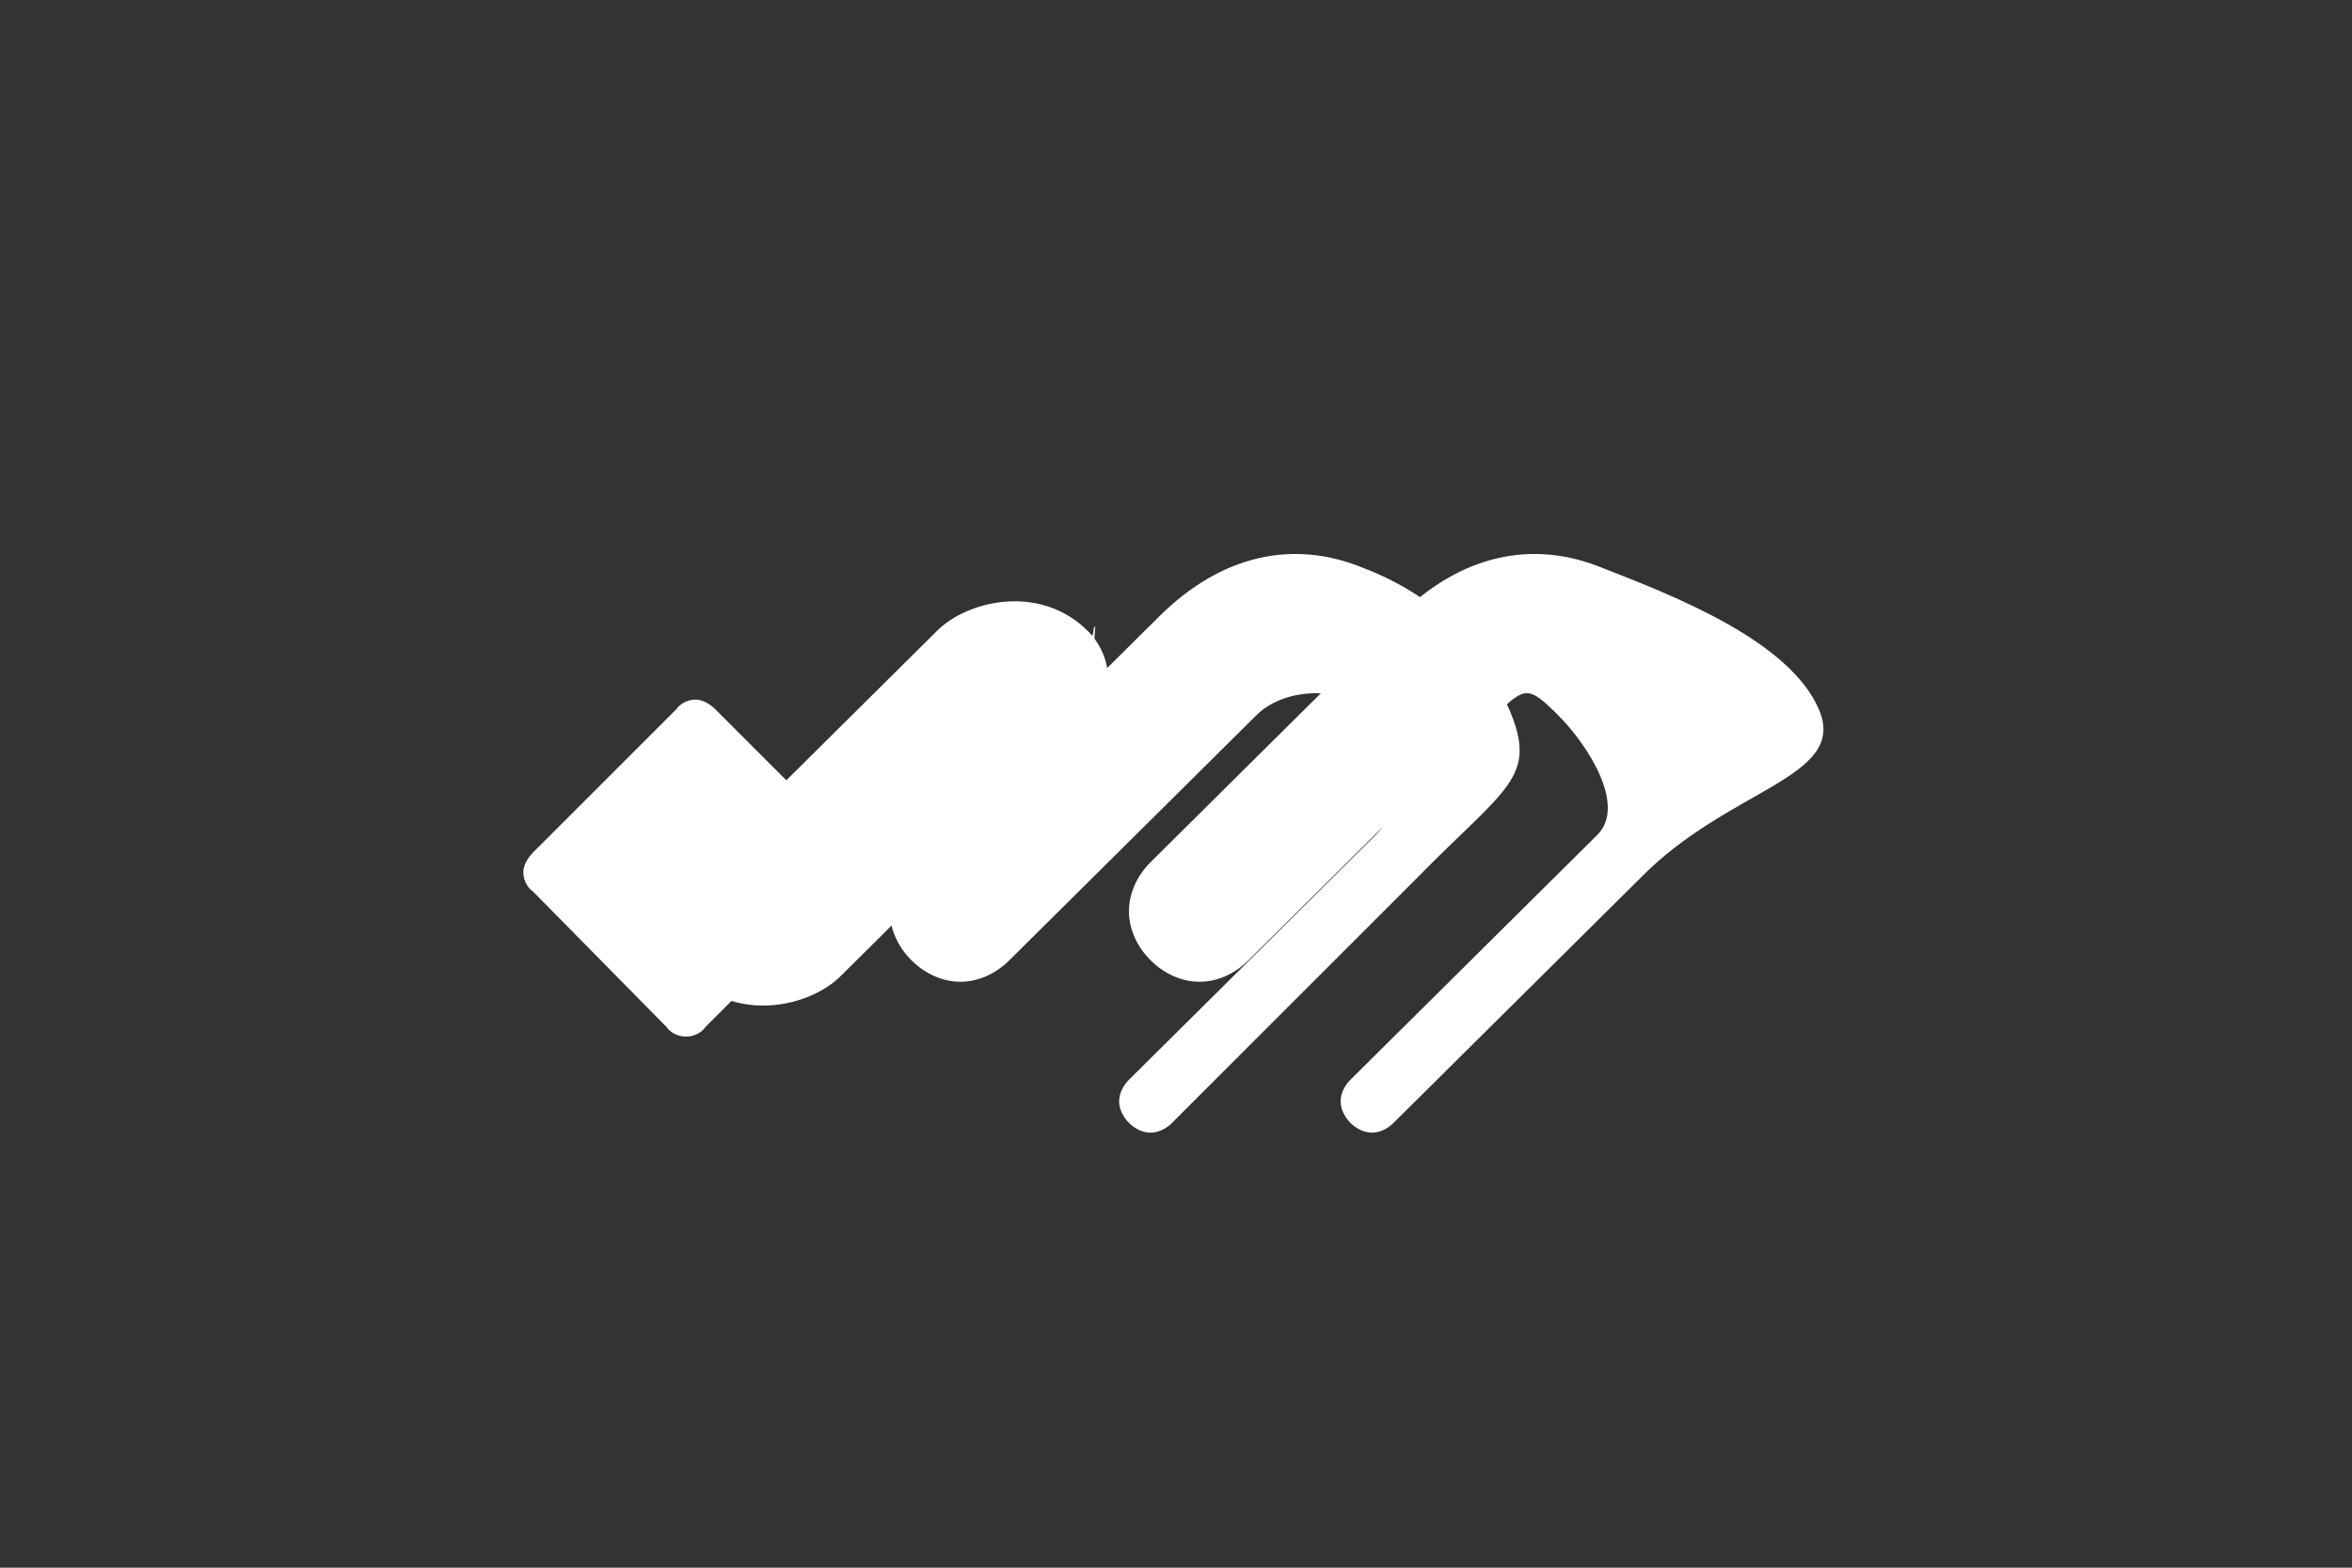 <svg xmlns="http://www.w3.org/2000/svg" viewBox="0 0 120 80" fill="none">
  <rect x="0" y="0" width="120" height="80" fill="#333333" stroke="none"/>
  <path d="M55.5 39.2L51.3 35L51.1 34.9C50.9 34.6 50.5 34.3 50.1 34.3C49.7 34.3 49.4 34.5 49.1 34.8L42.1 41.8L39.4 39.1L36.5 36.2C36.3 36 35.9 35.7 35.5 35.7C35.1 35.7 34.7 35.9 34.5 36.2L27.2 43.5C27 43.7 26.7 44.1 26.7 44.5C26.7 44.9 26.9 45.3 27.2 45.5L33.9 52.3L34 52.4C34.2 52.7 34.6 52.9 35 52.9C35.4 52.9 35.8 52.7 36 52.4L55.3 33.1C55.5 32.9 55.8 32.5 55.8 32.1C56 31.7 55.8 31.4 55.5 39.2Z" fill="white"/>
  <path d="M55.5 32.2C53.1 29.8 49.4 30.6 47.8 32.2L35.2 44.7C33.8 46.1 33.8 48.4 35.2 49.8C37.6 52.2 41.3 51.4 42.9 49.8L55.5 37.3C56.9 35.9 56.9 33.6 55.5 32.2Z" fill="white"/>
  <path d="M77 36.2C75.5 32.7 73.2 30.4 69.6 29C66 27.5 62.3 28.3 59.1 31.5L46.5 44C45.8 44.7 45.4 45.6 45.4 46.5C45.4 47.4 45.8 48.3 46.5 49C47.2 49.7 48.1 50.1 49 50.1C49.9 50.1 50.8 49.7 51.5 49L64.1 36.5C65.6 35 68.7 35 70.2 36.5C71.7 38 71.7 41.1 70.2 42.6L57.6 55.1C57.3 55.4 57.1 55.8 57.1 56.2C57.1 56.6 57.3 57 57.6 57.3C57.9 57.6 58.3 57.8 58.7 57.8C59.1 57.8 59.5 57.6 59.8 57.3L72.3 44.8C76.8 40.2 78.5 39.7 77 36.2Z" fill="white"/>
  <path d="M92.8 36.2C91.3 32.7 85.4 30.4 81.8 29C78.2 27.5 74.5 28.3 71.3 31.5L58.7 44C58 44.7 57.6 45.6 57.6 46.5C57.6 47.4 58 48.3 58.7 49C59.4 49.7 60.3 50.1 61.2 50.1C62.1 50.1 63 49.7 63.7 49L76.3 36.5C77.8 35 78 35 79.5 36.5C81 38 83 41.1 81.5 42.6L68.9 55.1C68.6 55.4 68.4 55.8 68.4 56.2C68.4 56.6 68.6 57 68.9 57.3C69.2 57.6 69.6 57.8 70 57.8C70.4 57.8 70.8 57.6 71.1 57.3L83.7 44.8C88.2 40.2 94.3 39.7 92.8 36.2Z" fill="white"/>
</svg> 